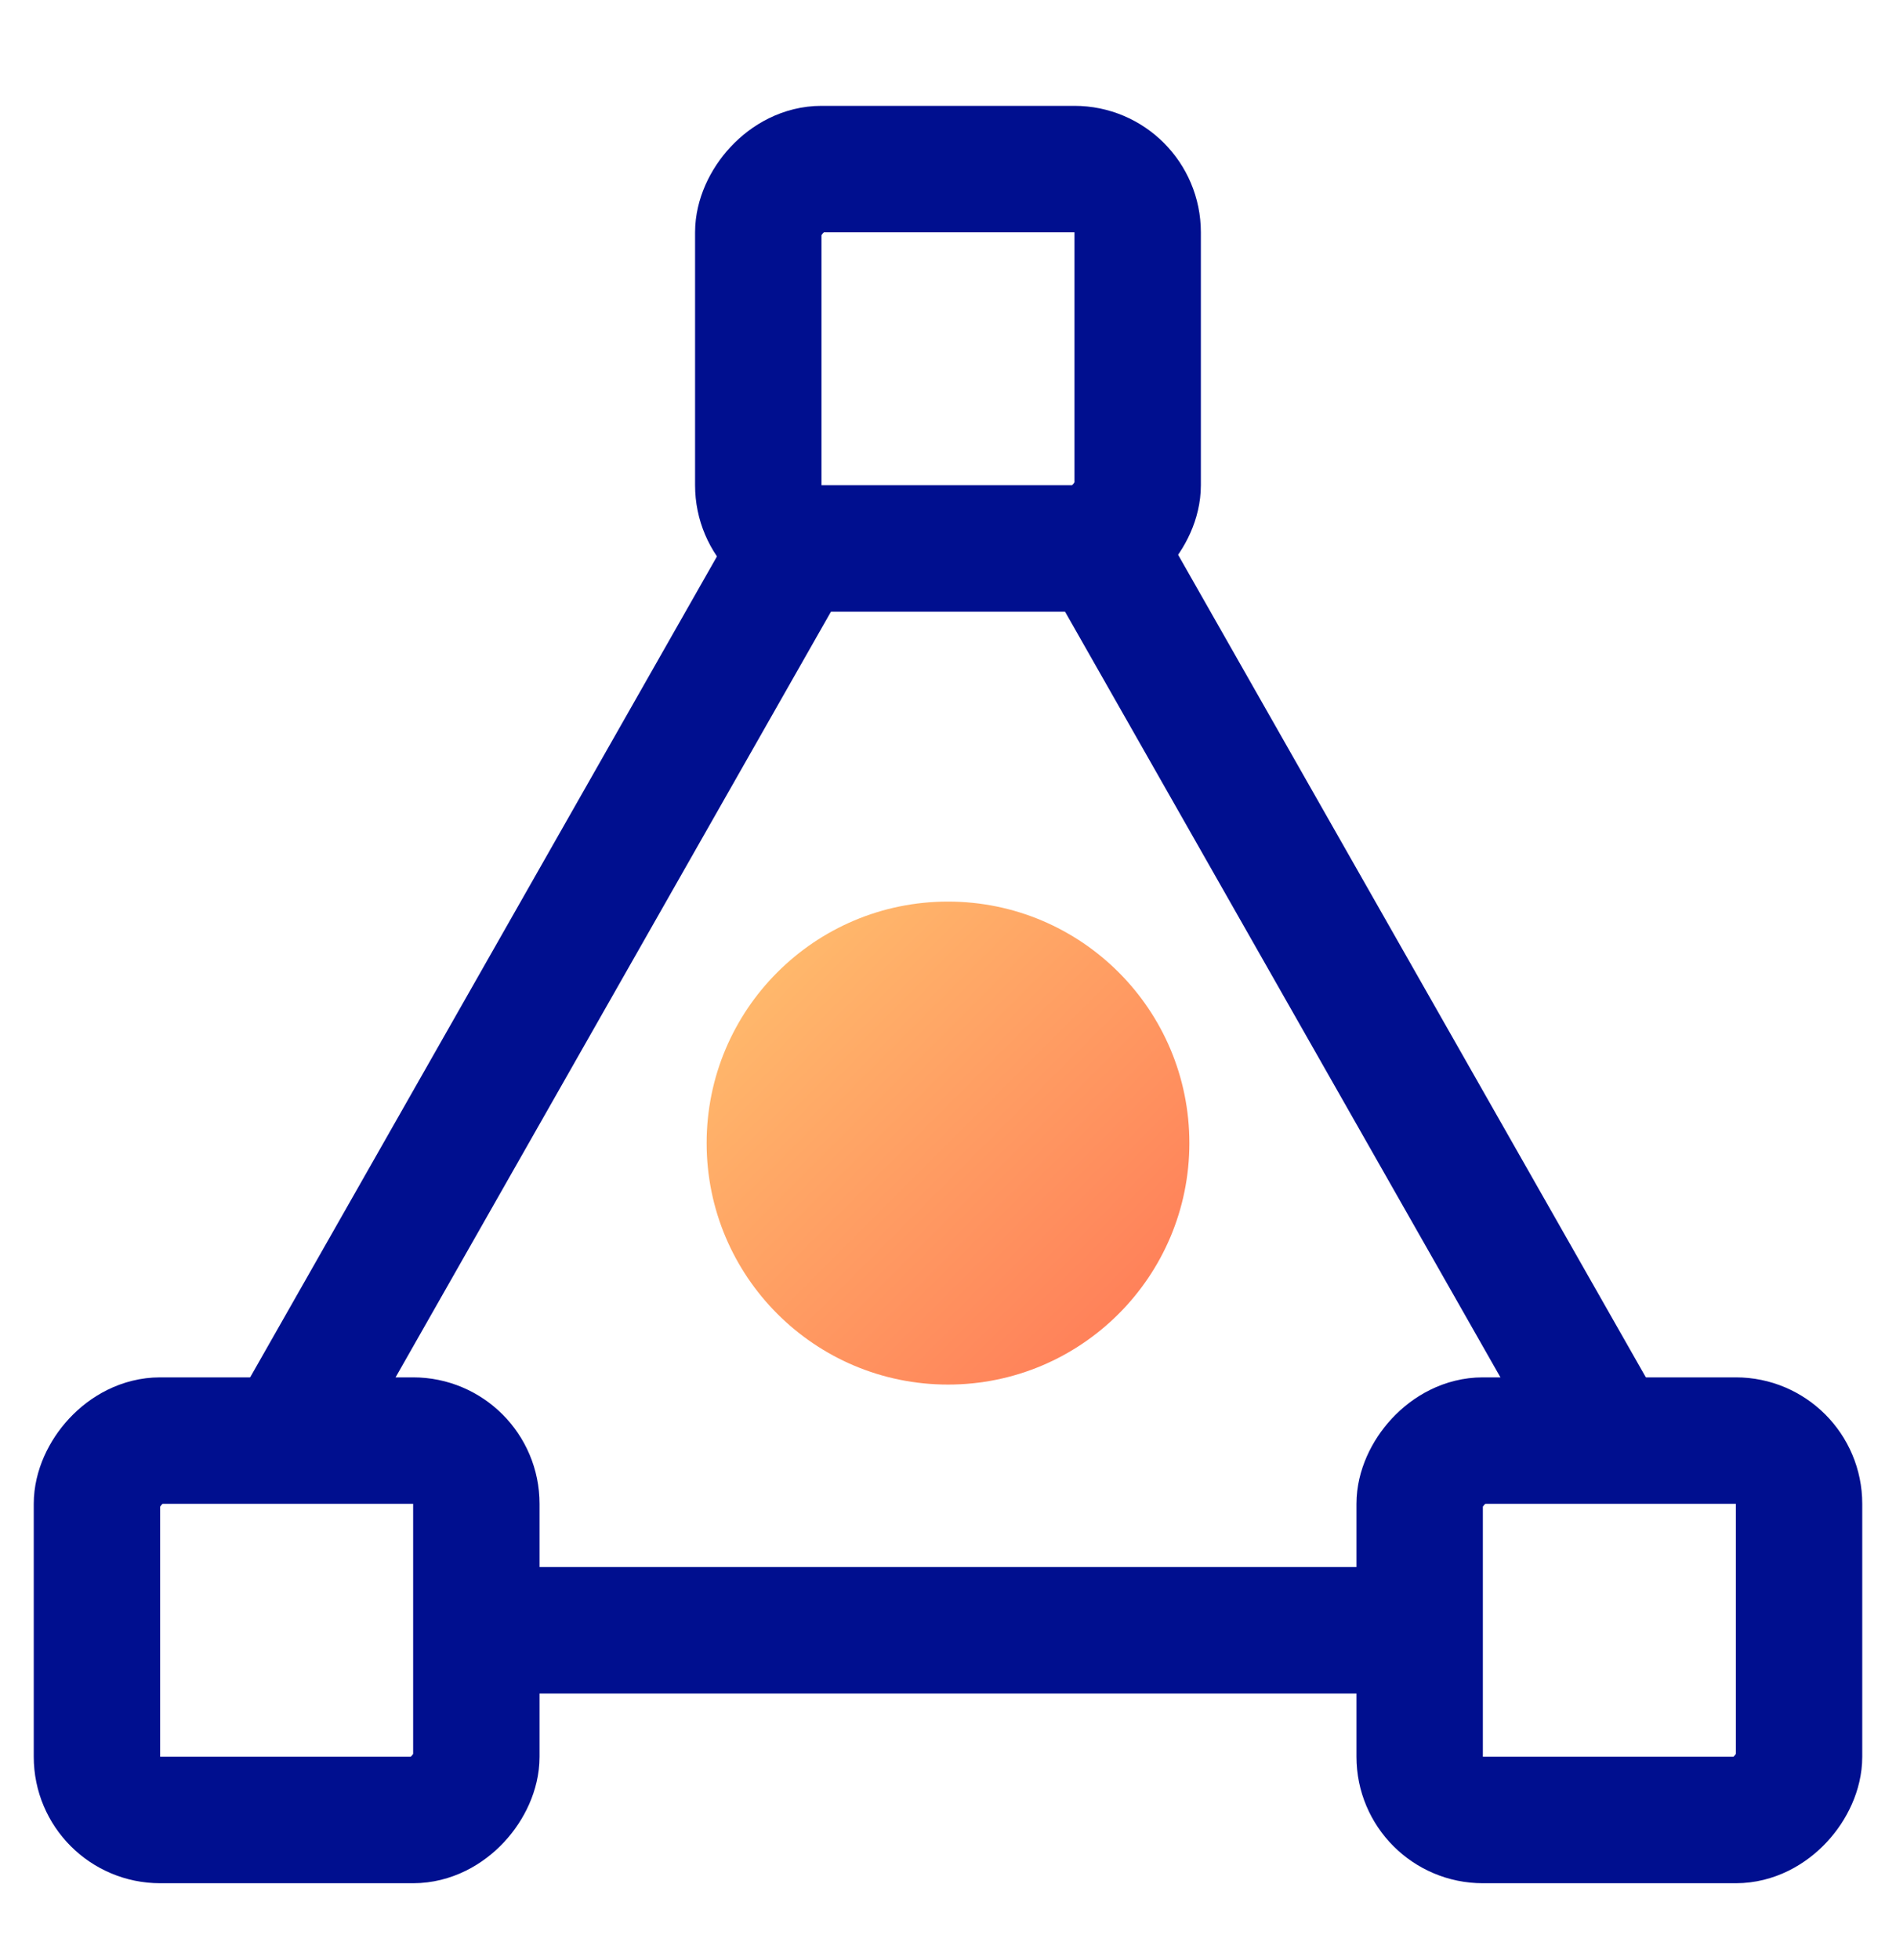 <?xml version="1.0" encoding="UTF-8"?> <svg xmlns="http://www.w3.org/2000/svg" width="30" height="31" viewBox="0 0 30 31" fill="none"><rect width="6.003" height="6" rx="1" transform="matrix(-1 0 0 1 18.001 2.674)" stroke="#000F8F" stroke-width="2"></rect><rect width="6.003" height="6" rx="1" transform="matrix(-1 0 0 1 7.537 22.782)" stroke="#000F8F" stroke-width="2"></rect><rect width="6.003" height="6" rx="1" transform="matrix(-1 0 0 1 28.466 22.782)" stroke="#000F8F" stroke-width="2"></rect><path d="M12.66 8.509L4.535 22.79" stroke="#000F8F" stroke-width="2"></path><path d="M17.34 8.509L25.465 22.79" stroke="#000F8F" stroke-width="2"></path><path d="M7.537 25.782L15.591 25.782H22.463" stroke="#000F8F" stroke-width="2"></path><circle cx="15" cy="18.077" r="3.819" fill="url(#paint0_linear_1739_3005)"></circle><defs><linearGradient id="paint0_linear_1739_3005" x1="11.181" y1="14.258" x2="18.819" y2="21.896" gradientUnits="userSpaceOnUse"><stop stop-color="#FFC36F"></stop><stop offset="1" stop-color="#FF7656"></stop></linearGradient></defs></svg> 